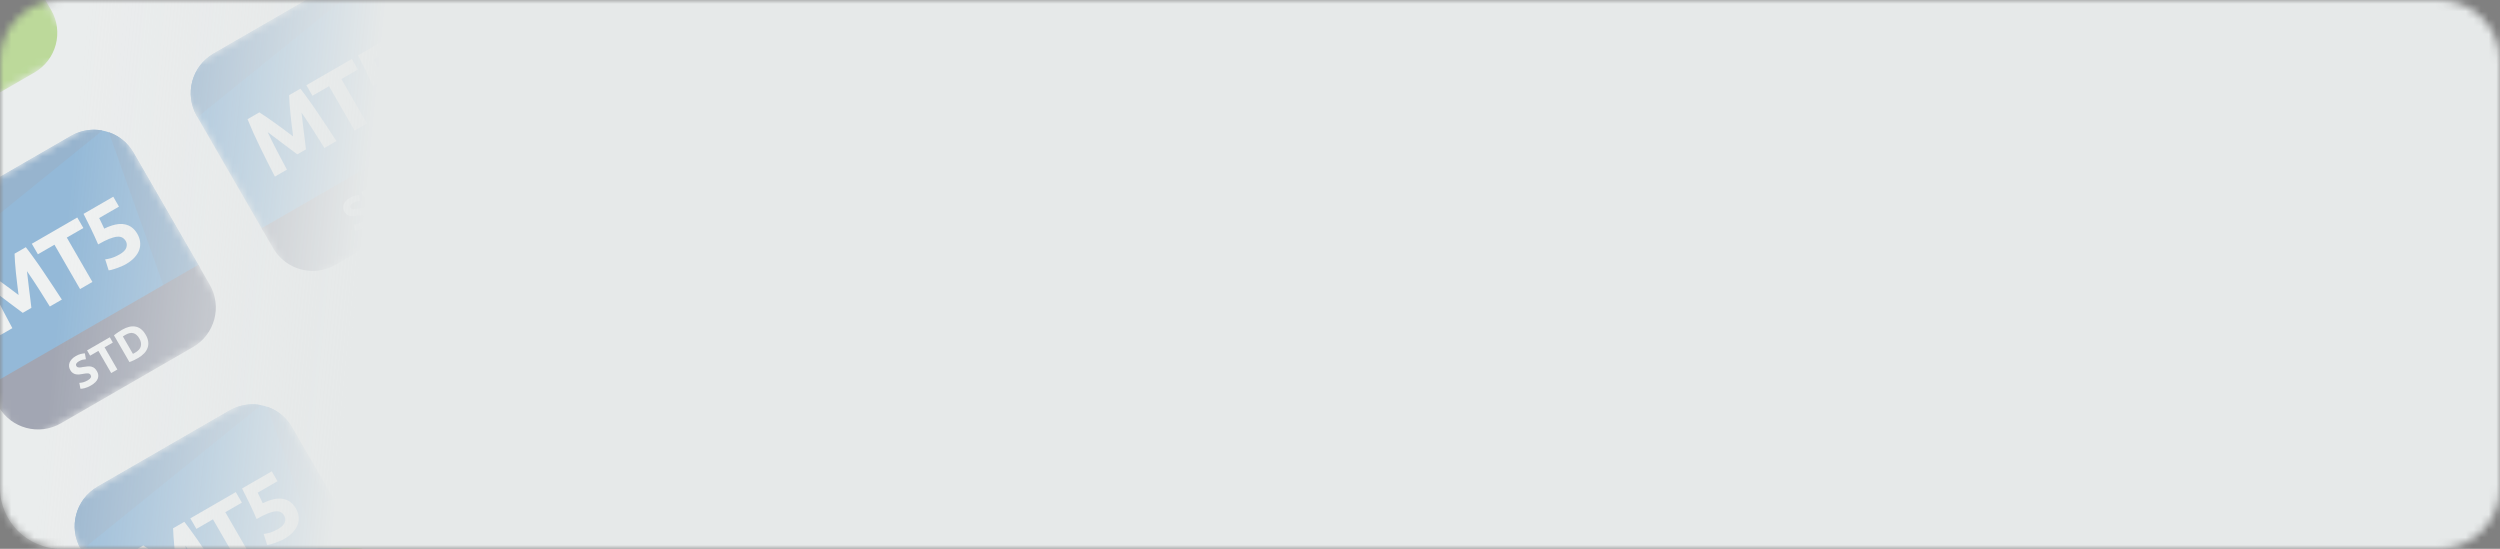 <svg width="328" height="72" viewBox="0 0 328 72" fill="none" xmlns="http://www.w3.org/2000/svg">
<rect x="0" y="0" width="328" height="72" fill="#808080" stroke="none"/>
<mask id="mask0_33720_19714" style="mask-type:luminance" maskUnits="userSpaceOnUse" x="0" y="0" width="328" height="72">
<path d="M320 0H8C3.582 0 0 3.582 0 8V64C0 68.418 3.582 72 8 72H320C324.418 72 328 68.418 328 64V8C328 3.582 324.418 0 320 0Z" fill="white"/>
</mask>
<g mask="url(#mask0_33720_19714)">
<path d="M320 0H8C3.582 0 0 3.582 0 8V64C0 68.418 3.582 72 8 72H320C324.418 72 328 68.418 328 64V8C328 3.582 324.418 0 320 0Z" fill="#F2F3F4"/>
<path d="M29.739 -42L-34 -5.2L23.6 94.566L87.34 57.766L29.739 -42Z" fill="#F2F3F4"/>
<mask id="mask1_33720_19714" style="mask-type:luminance" maskUnits="userSpaceOnUse" x="-34" y="-22" width="44" height="45">
<path d="M-6.287 -21.2L-34 -5.2L-18 22.513L9.713 6.513L-6.287 -21.2Z" fill="white"/>
</mask>
<g mask="url(#mask1_33720_19714)">
<path d="M-11.483 -18.2L-28.804 -8.2C-31.673 -6.543 -32.657 -2.874 -31 -0.004L-22.25 15.152L5.463 -0.848L-3.287 -16.004C-4.944 -18.874 -8.613 -19.857 -11.483 -18.2Z" fill="#0364B9"/>
<path d="M-3.287 -16.004C-4.039 -17.307 -5.206 -18.221 -6.524 -18.676L0.789 1.85L5.463 -0.849L-3.287 -16.004Z" fill="#0A559E"/>
<path d="M-22.5 14.719L5.213 -1.281L6.713 1.317C8.37 4.187 7.386 7.856 4.517 9.513L-12.804 19.513C-15.674 21.17 -19.343 20.187 -21 17.317L-22.5 14.719Z" fill="#71BD0E"/>
</g>
<mask id="mask2_33720_19714" style="mask-type:luminance" maskUnits="userSpaceOnUse" x="-14" y="14" width="45" height="45">
<path d="M14.513 14.827L-13.2 30.827L2.8 58.539L30.513 42.539L14.513 14.827Z" fill="white"/>
</mask>
<g mask="url(#mask2_33720_19714)">
<path d="M9.317 17.827L-8.004 27.827C-10.874 29.484 -11.857 33.153 -10.2 36.023L-1.45 51.178L26.263 35.178L17.513 20.023C15.856 17.153 12.186 16.17 9.317 17.827Z" fill="#0364B9"/>
<path d="M-8.004 27.827C-10.874 29.484 -11.857 33.153 -10.2 36.023L-10.113 36.174L13.433 17.128C12.07 16.869 10.612 17.079 9.317 17.827L-8.004 27.827Z" fill="#0A559E"/>
<path d="M17.513 20.023C16.761 18.72 15.594 17.806 14.275 17.351L21.589 37.877L26.263 35.178L17.513 20.023Z" fill="#0A559E"/>
<path d="M-1.7 50.745L26.013 34.745L27.513 37.343C29.169 40.213 28.186 43.883 25.317 45.539L7.996 55.539C5.126 57.196 1.457 56.213 -0.2 53.343L-1.7 50.745Z" fill="#2A3052"/>
<path d="M-1.996 35.54C-1.74 35.697 -1.434 35.899 -1.078 36.146C-0.72 36.383 -0.34 36.648 0.061 36.943C0.465 37.227 0.872 37.524 1.281 37.833C1.69 38.141 2.075 38.432 2.435 38.704C2.38 38.256 2.321 37.777 2.258 37.269C2.195 36.76 2.138 36.261 2.087 35.773C2.039 35.275 1.999 34.813 1.967 34.388C1.937 33.953 1.918 33.585 1.911 33.284L3.387 32.432C3.732 32.87 4.104 33.371 4.504 33.935C4.906 34.488 5.314 35.074 5.728 35.695C6.144 36.304 6.556 36.921 6.962 37.545C7.376 38.166 7.761 38.752 8.116 39.304L6.537 40.216C6.112 39.528 5.644 38.782 5.134 37.978C4.623 37.173 4.091 36.372 3.538 35.574C3.581 35.937 3.628 36.339 3.68 36.78C3.732 37.221 3.783 37.663 3.835 38.104C3.893 38.541 3.947 38.963 3.997 39.368C4.042 39.767 4.082 40.109 4.117 40.393L2.985 41.047C2.756 40.875 2.48 40.669 2.157 40.43C1.831 40.185 1.489 39.929 1.133 39.664C0.783 39.395 0.43 39.127 0.074 38.862C-0.283 38.597 -0.607 38.355 -0.9 38.136C-0.485 39.014 -0.057 39.875 0.384 40.72C0.826 41.564 1.238 42.342 1.621 43.054L0.042 43.966C-0.259 43.382 -0.578 42.758 -0.915 42.093C-1.245 41.425 -1.574 40.76 -1.9 40.099C-2.224 39.426 -2.528 38.78 -2.812 38.159C-3.094 37.527 -3.338 36.952 -3.545 36.434L-1.996 35.54Z" fill="white"/>
<path d="M10.139 28.534L10.937 29.916L8.765 31.17L12.125 36.99L10.504 37.926L7.144 32.106L4.972 33.36L4.174 31.978L10.139 28.534Z" fill="white"/>
<path d="M16.505 31.634C16.389 31.433 16.242 31.283 16.064 31.182C15.882 31.075 15.65 31.033 15.369 31.058C15.087 31.082 14.743 31.174 14.337 31.334C13.931 31.495 13.444 31.739 12.876 32.067C12.58 31.379 12.264 30.688 11.928 29.995C11.593 29.302 11.271 28.657 10.963 28.059L14.86 25.809L15.61 27.108L13.012 28.608C13.142 28.865 13.265 29.117 13.38 29.365C13.498 29.602 13.597 29.813 13.676 29.998C14.727 29.483 15.61 29.292 16.324 29.425C17.041 29.547 17.608 29.968 18.024 30.688C18.216 31.021 18.335 31.363 18.381 31.715C18.427 32.067 18.393 32.415 18.277 32.759C18.162 33.103 17.958 33.438 17.665 33.764C17.38 34.085 16.998 34.384 16.52 34.66C16.333 34.768 16.128 34.868 15.904 34.961C15.691 35.056 15.476 35.139 15.258 35.209C15.05 35.283 14.859 35.343 14.682 35.389C14.506 35.435 14.364 35.462 14.257 35.468L13.8 34.028C14.017 34.004 14.289 33.948 14.617 33.861C14.941 33.766 15.301 33.605 15.696 33.377C16.174 33.1 16.466 32.807 16.573 32.496C16.676 32.178 16.653 31.891 16.505 31.634Z" fill="white"/>
<path d="M11.517 49.895C11.631 49.829 11.72 49.766 11.783 49.707C11.847 49.642 11.893 49.581 11.919 49.524C11.945 49.463 11.953 49.405 11.944 49.35C11.935 49.295 11.915 49.24 11.883 49.185C11.815 49.067 11.704 49.002 11.549 48.99C11.392 48.974 11.152 48.999 10.83 49.065C10.688 49.091 10.544 49.113 10.396 49.129C10.246 49.141 10.101 49.135 9.962 49.109C9.82 49.08 9.687 49.025 9.562 48.945C9.435 48.861 9.324 48.736 9.228 48.57C9.132 48.404 9.077 48.236 9.063 48.069C9.048 47.898 9.07 47.733 9.13 47.573C9.191 47.413 9.288 47.262 9.423 47.12C9.556 46.974 9.725 46.842 9.929 46.724C10.171 46.584 10.396 46.489 10.603 46.439C10.809 46.389 10.988 46.362 11.138 46.358L11.273 47.133C11.143 47.139 11.004 47.158 10.858 47.192C10.712 47.221 10.553 47.285 10.38 47.385C10.186 47.497 10.062 47.606 10.007 47.711C9.954 47.811 9.959 47.917 10.023 48.027C10.061 48.093 10.109 48.14 10.166 48.167C10.223 48.194 10.29 48.21 10.368 48.216C10.447 48.217 10.532 48.212 10.622 48.201C10.715 48.185 10.815 48.166 10.923 48.145C11.15 48.107 11.353 48.082 11.531 48.071C11.708 48.057 11.867 48.069 12.009 48.107C12.155 48.143 12.285 48.209 12.4 48.304C12.515 48.399 12.623 48.534 12.723 48.707C12.917 49.043 12.95 49.372 12.822 49.695C12.693 50.015 12.391 50.312 11.916 50.586C11.757 50.678 11.607 50.75 11.467 50.804C11.329 50.86 11.201 50.904 11.085 50.934C10.972 50.962 10.87 50.982 10.779 50.993C10.692 51.002 10.616 51.006 10.552 51.006L10.408 50.23C10.55 50.227 10.712 50.205 10.896 50.163C11.081 50.116 11.288 50.027 11.517 49.895Z" fill="white"/>
<path d="M14.406 44.249L14.805 44.941L13.719 45.568L15.399 48.477L14.589 48.945L12.909 46.036L11.823 46.663L11.424 45.971L14.406 44.249Z" fill="white"/>
<path d="M17.437 46.422C17.477 46.404 17.522 46.382 17.573 46.358C17.625 46.328 17.685 46.292 17.755 46.252C18.16 46.019 18.4 45.743 18.476 45.427C18.556 45.109 18.492 44.769 18.284 44.409C18.066 44.031 17.807 43.8 17.508 43.714C17.209 43.628 16.857 43.702 16.451 43.936C16.396 43.968 16.34 44.002 16.283 44.04C16.224 44.074 16.171 44.109 16.123 44.146L17.437 46.422ZM19.12 43.926C19.3 44.238 19.409 44.538 19.446 44.826C19.483 45.114 19.455 45.386 19.363 45.643C19.274 45.897 19.124 46.136 18.912 46.361C18.699 46.585 18.434 46.789 18.115 46.973C17.969 47.057 17.796 47.148 17.594 47.246C17.394 47.348 17.189 47.433 16.98 47.503L14.955 43.996C15.122 43.853 15.303 43.719 15.498 43.592C15.694 43.461 15.865 43.353 16.011 43.269C16.319 43.091 16.618 42.964 16.907 42.889C17.2 42.813 17.48 42.797 17.746 42.842C18.012 42.887 18.261 42.997 18.492 43.173C18.723 43.349 18.932 43.6 19.12 43.926Z" fill="white"/>
</g>
<mask id="mask3_33720_19714" style="mask-type:luminance" maskUnits="userSpaceOnUse" x="7" y="50" width="45" height="45">
<path d="M35.312 50.853L7.6 66.853L23.6 94.566L51.312 78.566L35.312 50.853Z" fill="white"/>
</mask>
<g mask="url(#mask3_33720_19714)">
<path d="M30.116 53.853L12.796 63.853C9.926 65.51 8.943 69.18 10.6 72.049L19.35 87.205L47.063 71.205L38.313 56.049C36.656 53.18 32.986 52.196 30.116 53.853Z" fill="#0364B9"/>
<path d="M12.796 63.853C9.926 65.51 8.943 69.18 10.6 72.049L10.687 72.2L34.233 53.154C32.87 52.895 31.412 53.105 30.116 53.853L12.796 63.853Z" fill="#0A559E"/>
<path d="M38.313 56.049C37.561 54.746 36.394 53.832 35.075 53.377L42.389 73.903L47.063 71.205L38.313 56.049Z" fill="#0A559E"/>
<path d="M19.1 86.772L46.812 70.772L48.312 73.37C49.969 76.24 48.986 79.909 46.116 81.566L28.796 91.566C25.926 93.223 22.256 92.24 20.6 89.37L19.1 86.772Z" fill="#71BD0E"/>
<path d="M18.8 71.568C19.057 71.725 19.363 71.927 19.718 72.175C20.077 72.411 20.457 72.677 20.858 72.972C21.262 73.256 21.669 73.552 22.078 73.861C22.487 74.17 22.872 74.46 23.232 74.732C23.177 74.284 23.117 73.806 23.055 73.297C22.992 72.788 22.935 72.29 22.884 71.802C22.836 71.303 22.796 70.841 22.764 70.417C22.734 69.981 22.715 69.613 22.708 69.312L24.184 68.46C24.529 68.898 24.901 69.399 25.301 69.963C25.703 70.516 26.111 71.103 26.525 71.723C26.941 72.332 27.353 72.949 27.759 73.574C28.173 74.194 28.558 74.78 28.913 75.332L27.334 76.244C26.909 75.556 26.441 74.811 25.93 74.006C25.42 73.202 24.888 72.4 24.335 71.602C24.378 71.965 24.425 72.367 24.477 72.808C24.529 73.25 24.58 73.691 24.632 74.132C24.69 74.57 24.744 74.991 24.794 75.397C24.839 75.796 24.879 76.137 24.914 76.422L23.782 77.076C23.552 76.903 23.277 76.698 22.954 76.459C22.628 76.213 22.286 75.958 21.93 75.692C21.58 75.423 21.227 75.156 20.871 74.89C20.514 74.625 20.19 74.383 19.897 74.164C20.312 75.042 20.74 75.903 21.181 76.748C21.623 77.592 22.035 78.371 22.418 79.082L20.838 79.994C20.538 79.41 20.219 78.786 19.882 78.122C19.552 77.453 19.223 76.788 18.897 76.127C18.573 75.455 18.269 74.808 17.985 74.187C17.703 73.555 17.459 72.981 17.252 72.462L18.8 71.568Z" fill="white"/>
<path d="M30.935 64.562L31.733 65.945L29.561 67.199L32.921 73.018L31.3 73.954L27.94 68.135L25.768 69.389L24.97 68.007L30.935 64.562Z" fill="white"/>
<path d="M37.301 67.663C37.185 67.462 37.038 67.311 36.86 67.211C36.678 67.103 36.446 67.062 36.164 67.086C35.883 67.11 35.539 67.202 35.133 67.363C34.727 67.523 34.239 67.768 33.671 68.096C33.376 67.407 33.06 66.717 32.724 66.023C32.389 65.33 32.067 64.685 31.759 64.087L35.656 61.837L36.406 63.136L33.808 64.636C33.938 64.893 34.061 65.146 34.176 65.393C34.294 65.63 34.393 65.841 34.472 66.026C35.523 65.511 36.406 65.32 37.12 65.453C37.837 65.575 38.404 65.996 38.82 66.717C39.012 67.049 39.131 67.392 39.177 67.744C39.223 68.096 39.189 68.444 39.073 68.787C38.958 69.131 38.754 69.466 38.461 69.792C38.176 70.114 37.794 70.413 37.316 70.689C37.129 70.797 36.924 70.897 36.7 70.989C36.487 71.084 36.272 71.167 36.053 71.237C35.846 71.311 35.655 71.371 35.478 71.417C35.302 71.464 35.16 71.49 35.053 71.496L34.596 70.056C34.813 70.032 35.085 69.977 35.413 69.889C35.737 69.794 36.097 69.633 36.492 69.405C36.97 69.129 37.262 68.835 37.369 68.524C37.472 68.206 37.449 67.919 37.301 67.663Z" fill="white"/>
</g>
<mask id="mask4_33720_19714" style="mask-type:luminance" maskUnits="userSpaceOnUse" x="2" y="-42" width="44" height="44">
<path d="M29.739 -42L2.026 -26L18.026 1.713L45.739 -14.287L29.739 -42Z" fill="white"/>
</mask>
<g mask="url(#mask4_33720_19714)">
<path d="M13.526 -6.081L41.239 -22.081L42.739 -19.483C44.396 -16.613 43.413 -12.944 40.543 -11.287L23.223 -1.287C20.353 0.37 16.683 -0.613 15.026 -3.483L13.526 -6.081Z" fill="#71BD0E"/>
</g>
<mask id="mask5_33720_19714" style="mask-type:luminance" maskUnits="userSpaceOnUse" x="22" y="-6" width="45" height="44">
<path d="M50.539 -5.973L22.826 10.027L38.826 37.74L66.539 21.74L50.539 -5.973Z" fill="white"/>
</mask>
<g mask="url(#mask5_33720_19714)">
<path d="M45.343 -2.972L28.023 7.028C25.153 8.684 24.169 12.354 25.826 15.224L34.576 30.379L62.289 14.379L53.539 -0.776C51.882 -3.646 48.213 -4.629 45.343 -2.972Z" fill="#0364B9"/>
<path d="M28.023 7.028C25.153 8.684 24.169 12.354 25.826 15.224L25.913 15.374L49.459 -3.672C48.097 -3.93 46.638 -3.72 45.343 -2.972L28.023 7.028Z" fill="#0A559E"/>
<path d="M53.539 -0.776C52.787 -2.079 51.62 -2.994 50.302 -3.448L57.615 17.077L62.289 14.379L53.539 -0.776Z" fill="#0A559E"/>
<path d="M34.326 29.946L62.039 13.946L63.539 16.544C65.196 19.414 64.213 23.084 61.343 24.741L44.022 34.741C41.153 36.397 37.483 35.414 35.826 32.544L34.326 29.946Z" fill="#2A3052"/>
<path d="M34.027 14.743C34.284 14.899 34.59 15.101 34.945 15.349C35.303 15.586 35.683 15.851 36.084 16.146C36.488 16.43 36.895 16.727 37.304 17.035C37.713 17.344 38.098 17.635 38.459 17.907C38.403 17.459 38.344 16.98 38.281 16.471C38.218 15.963 38.161 15.464 38.111 14.976C38.063 14.477 38.023 14.016 37.99 13.591C37.96 13.155 37.942 12.787 37.934 12.487L39.41 11.635C39.755 12.073 40.128 12.574 40.527 13.138C40.929 13.691 41.337 14.277 41.751 14.898C42.168 15.507 42.579 16.124 42.986 16.748C43.399 17.368 43.784 17.955 44.14 18.507L42.56 19.419C42.135 18.731 41.668 17.985 41.157 17.18C40.646 16.376 40.114 15.575 39.561 14.776C39.604 15.139 39.652 15.541 39.703 15.983C39.755 16.424 39.806 16.865 39.858 17.307C39.917 17.744 39.971 18.166 40.02 18.571C40.066 18.97 40.106 19.311 40.141 19.596L39.008 20.25C38.779 20.078 38.503 19.872 38.181 19.633C37.854 19.388 37.513 19.132 37.156 18.867C36.807 18.597 36.454 18.33 36.097 18.065C35.741 17.799 35.416 17.557 35.123 17.338C35.538 18.217 35.966 19.078 36.408 19.922C36.849 20.767 37.261 21.545 37.645 22.257L36.065 23.169C35.765 22.585 35.446 21.96 35.108 21.296C34.778 20.628 34.45 19.963 34.123 19.302C33.8 18.629 33.496 17.983 33.211 17.362C32.929 16.73 32.685 16.155 32.478 15.637L34.027 14.743Z" fill="white"/>
<path d="M46.161 7.737L46.959 9.119L44.788 10.373L48.148 16.193L46.526 17.129L43.166 11.309L40.994 12.563L40.196 11.181L46.161 7.737Z" fill="white"/>
<path d="M52.528 10.837C52.412 10.636 52.265 10.486 52.087 10.385C51.905 10.278 51.673 10.236 51.391 10.26C51.109 10.284 50.766 10.377 50.359 10.537C49.953 10.698 49.466 10.942 48.898 11.27C48.602 10.582 48.286 9.891 47.951 9.198C47.615 8.505 47.294 7.859 46.985 7.261L50.883 5.011L51.633 6.31L49.035 7.81C49.165 8.068 49.287 8.32 49.403 8.568C49.521 8.804 49.619 9.015 49.699 9.2C50.75 8.686 51.633 8.495 52.347 8.628C53.064 8.749 53.63 9.171 54.046 9.891C54.238 10.224 54.358 10.566 54.404 10.918C54.45 11.27 54.415 11.618 54.3 11.962C54.184 12.306 53.98 12.64 53.688 12.966C53.403 13.288 53.021 13.587 52.543 13.863C52.356 13.971 52.15 14.071 51.926 14.163C51.714 14.259 51.498 14.341 51.28 14.412C51.073 14.485 50.881 14.545 50.705 14.592C50.528 14.638 50.387 14.664 50.279 14.671L49.822 13.231C50.039 13.207 50.312 13.151 50.64 13.063C50.964 12.969 51.324 12.807 51.718 12.579C52.197 12.303 52.489 12.01 52.596 11.699C52.698 11.381 52.676 11.093 52.528 10.837Z" fill="white"/>
<path d="M47.495 29.123C47.61 29.057 47.698 28.995 47.761 28.935C47.825 28.87 47.871 28.809 47.898 28.752C47.923 28.692 47.931 28.634 47.922 28.579C47.914 28.524 47.894 28.468 47.861 28.413C47.794 28.295 47.682 28.23 47.527 28.218C47.37 28.202 47.131 28.228 46.809 28.294C46.667 28.32 46.522 28.341 46.374 28.357C46.224 28.37 46.08 28.363 45.94 28.337C45.799 28.308 45.666 28.254 45.541 28.173C45.414 28.09 45.302 27.965 45.206 27.798C45.11 27.632 45.056 27.465 45.042 27.297C45.026 27.126 45.049 26.961 45.109 26.802C45.169 26.642 45.267 26.491 45.402 26.348C45.534 26.203 45.703 26.07 45.907 25.953C46.15 25.812 46.374 25.718 46.581 25.667C46.788 25.617 46.966 25.59 47.117 25.587L47.252 26.361C47.121 26.367 46.983 26.387 46.836 26.421C46.691 26.449 46.532 26.514 46.358 26.614C46.164 26.726 46.04 26.834 45.986 26.94C45.932 27.04 45.938 27.145 46.002 27.256C46.04 27.322 46.087 27.368 46.145 27.395C46.202 27.422 46.269 27.439 46.346 27.445C46.425 27.446 46.51 27.441 46.601 27.43C46.693 27.413 46.793 27.395 46.901 27.374C47.128 27.335 47.331 27.311 47.51 27.3C47.686 27.286 47.846 27.298 47.988 27.336C48.133 27.372 48.264 27.437 48.379 27.533C48.494 27.628 48.601 27.762 48.701 27.935C48.895 28.271 48.928 28.601 48.801 28.924C48.671 29.244 48.369 29.54 47.895 29.814C47.735 29.906 47.585 29.979 47.445 30.032C47.307 30.089 47.18 30.132 47.063 30.163C46.95 30.191 46.848 30.21 46.758 30.221C46.67 30.23 46.594 30.235 46.53 30.235L46.387 29.459C46.528 29.456 46.691 29.433 46.875 29.392C47.06 29.345 47.267 29.255 47.495 29.123Z" fill="white"/>
<path d="M50.385 23.478L50.784 24.169L49.698 24.796L51.378 27.706L50.567 28.174L48.887 25.264L47.801 25.891L47.402 25.2L50.385 23.478Z" fill="white"/>
<path d="M55.401 25.383C54.931 25.105 54.445 24.843 53.943 24.597C53.441 24.351 52.934 24.138 52.423 23.957L53.785 26.316L52.985 26.778L50.906 23.177L51.566 22.796C51.746 22.845 51.954 22.912 52.188 22.998C52.423 23.084 52.666 23.182 52.918 23.29C53.172 23.393 53.429 23.506 53.689 23.628C53.947 23.747 54.192 23.864 54.425 23.98L53.198 21.854L54.003 21.389L56.082 24.99L55.401 25.383Z" fill="white"/>
</g>
<path d="M328 0H0V72H328V0Z" fill="url(#paint0_linear_33720_19714)"/>
</g>
<defs>
<linearGradient id="paint0_linear_33720_19714" x1="76.5" y1="1.37423e-05" x2="12.346" y2="-6.419" gradientUnits="userSpaceOnUse">
<stop offset="0.397" stop-color="#E6E9E9"/>
<stop offset="1" stop-color="#E6E9E9" stop-opacity="0.64"/>
</linearGradient>
</defs>
</svg>
